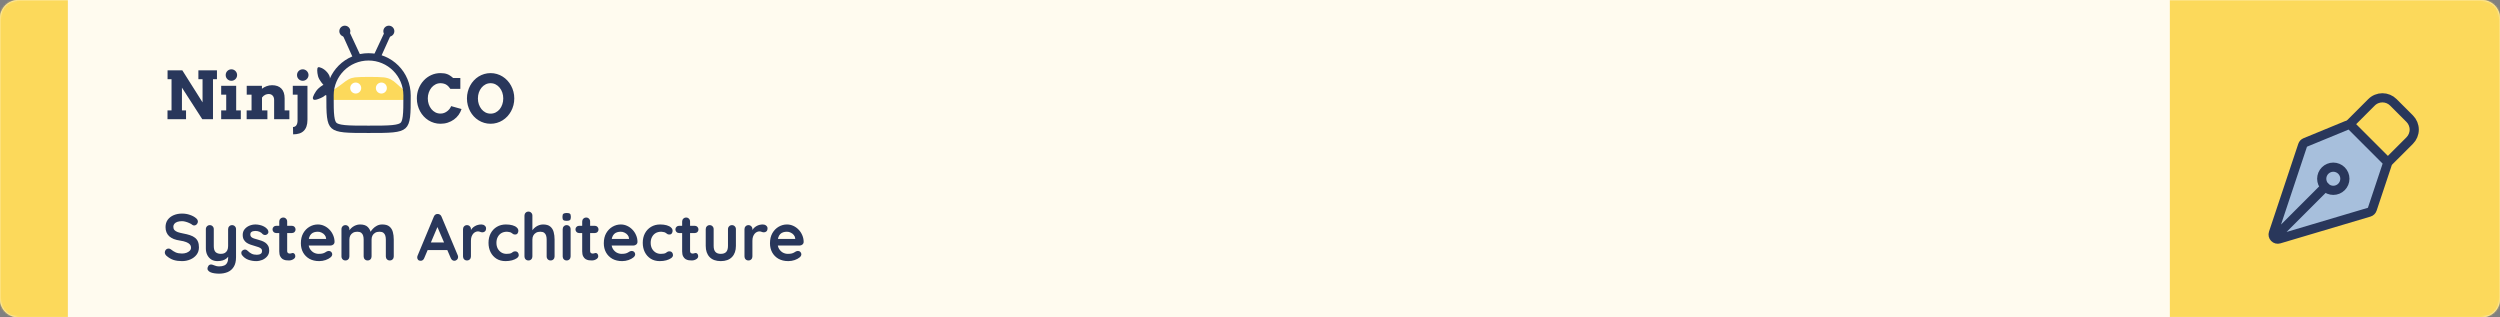 <svg width="1363" height="173" viewBox="0 0 1363 173" fill="none" xmlns="http://www.w3.org/2000/svg">
<rect x="0" y="0" width="1363" height="173" fill="#808080" stroke="none"/>
<mask id="path-1-inside-1_1166_1467" fill="white">
<path d="M0 10C0 4.477 4.477 0 10 0H1353C1358.52 0 1363 4.477 1363 10V163C1363 168.523 1358.52 173 1353 173H10C4.477 173 0 168.523 0 163V10Z"/>
</mask>
<path d="M0 10C0 4.477 4.477 0 10 0H1353C1358.52 0 1363 4.477 1363 10V163C1363 168.523 1358.52 173 1353 173H10C4.477 173 0 168.523 0 163V10Z" fill="#FFFBEF"/>
<path d="M0 0H1363H0ZM1363 173H0H1363ZM10 173C-15.957 173 -37 151.957 -37 126V47C-37 21.043 -15.957 0 10 0H37C37 0 37 4.477 37 10V163C37 168.523 37 173 37 173H10ZM1456.5 0C1504.27 0 1543 38.727 1543 86.5C1543 134.273 1504.27 173 1456.5 173H1183C1183 173 1183 168.523 1183 163V10C1183 4.477 1183 0 1183 0H1456.5Z" fill="#FCD95B" mask="url(#path-1-inside-1_1166_1467)"/>
<path d="M99.212 142.36C97.532 142.36 96.02 142.156 94.676 141.748C93.332 141.316 92.048 140.572 90.824 139.516C90.512 139.252 90.272 138.952 90.104 138.616C89.936 138.28 89.852 137.944 89.852 137.608C89.852 137.056 90.044 136.576 90.428 136.168C90.836 135.736 91.34 135.52 91.94 135.52C92.396 135.52 92.804 135.664 93.164 135.952C94.076 136.696 94.976 137.26 95.864 137.644C96.776 138.028 97.892 138.22 99.212 138.22C100.1 138.22 100.916 138.088 101.66 137.824C102.404 137.536 103.004 137.164 103.46 136.708C103.916 136.228 104.144 135.688 104.144 135.088C104.144 134.368 103.928 133.756 103.496 133.252C103.064 132.748 102.404 132.328 101.516 131.992C100.628 131.632 99.5 131.356 98.132 131.164C96.836 130.972 95.696 130.684 94.712 130.3C93.728 129.892 92.9 129.388 92.228 128.788C91.58 128.164 91.088 127.444 90.752 126.628C90.416 125.788 90.248 124.852 90.248 123.82C90.248 122.26 90.644 120.928 91.436 119.824C92.252 118.72 93.344 117.88 94.712 117.304C96.08 116.728 97.592 116.44 99.248 116.44C100.808 116.44 102.248 116.68 103.568 117.16C104.912 117.616 106.004 118.204 106.844 118.924C107.54 119.476 107.888 120.112 107.888 120.832C107.888 121.36 107.684 121.84 107.276 122.272C106.868 122.704 106.388 122.92 105.836 122.92C105.476 122.92 105.152 122.812 104.864 122.596C104.48 122.26 103.964 121.948 103.316 121.66C102.668 121.348 101.984 121.096 101.264 120.904C100.544 120.688 99.872 120.58 99.248 120.58C98.216 120.58 97.34 120.712 96.62 120.976C95.924 121.24 95.396 121.6 95.036 122.056C94.676 122.512 94.496 123.04 94.496 123.64C94.496 124.36 94.7 124.96 95.108 125.44C95.54 125.896 96.152 126.268 96.944 126.556C97.736 126.82 98.684 127.06 99.788 127.276C101.228 127.54 102.488 127.852 103.568 128.212C104.672 128.572 105.584 129.04 106.304 129.616C107.024 130.168 107.564 130.876 107.924 131.74C108.284 132.58 108.464 133.612 108.464 134.836C108.464 136.396 108.032 137.74 107.168 138.868C106.304 139.996 105.164 140.86 103.748 141.46C102.356 142.06 100.844 142.36 99.212 142.36ZM126.525 122.74C127.149 122.74 127.665 122.956 128.073 123.388C128.481 123.796 128.685 124.312 128.685 124.936V140.236C128.685 142.444 128.265 144.196 127.425 145.492C126.609 146.812 125.505 147.76 124.113 148.336C122.721 148.912 121.161 149.2 119.433 149.2C118.665 149.2 117.849 149.14 116.985 149.02C116.121 148.9 115.413 148.72 114.861 148.48C114.141 148.168 113.637 147.772 113.349 147.292C113.085 146.836 113.037 146.344 113.205 145.816C113.421 145.12 113.769 144.64 114.249 144.376C114.729 144.136 115.233 144.112 115.761 144.304C116.145 144.424 116.649 144.604 117.273 144.844C117.897 145.108 118.617 145.24 119.433 145.24C120.537 145.24 121.449 145.084 122.169 144.772C122.913 144.484 123.465 143.98 123.825 143.26C124.209 142.564 124.401 141.604 124.401 140.38V137.968L125.157 138.832C124.749 139.624 124.233 140.284 123.609 140.812C123.009 141.316 122.289 141.7 121.449 141.964C120.609 142.228 119.649 142.36 118.569 142.36C117.297 142.36 116.181 142.072 115.221 141.496C114.285 140.896 113.553 140.08 113.025 139.048C112.497 137.992 112.233 136.792 112.233 135.448V124.936C112.233 124.312 112.437 123.796 112.845 123.388C113.253 122.956 113.769 122.74 114.393 122.74C115.017 122.74 115.533 122.956 115.941 123.388C116.349 123.796 116.553 124.312 116.553 124.936V134.152C116.553 135.712 116.889 136.816 117.561 137.464C118.257 138.088 119.217 138.4 120.441 138.4C121.281 138.4 121.989 138.244 122.565 137.932C123.141 137.596 123.585 137.116 123.897 136.492C124.209 135.844 124.365 135.064 124.365 134.152V124.936C124.365 124.312 124.569 123.796 124.977 123.388C125.385 122.956 125.901 122.74 126.525 122.74ZM131.894 139.012C131.654 138.676 131.546 138.244 131.57 137.716C131.594 137.188 131.906 136.732 132.506 136.348C132.89 136.108 133.298 136.012 133.73 136.06C134.162 136.084 134.582 136.3 134.99 136.708C135.686 137.404 136.418 137.944 137.186 138.328C137.954 138.712 138.914 138.904 140.066 138.904C140.426 138.88 140.822 138.832 141.254 138.76C141.686 138.664 142.058 138.472 142.37 138.184C142.706 137.872 142.874 137.404 142.874 136.78C142.874 136.252 142.694 135.832 142.334 135.52C141.974 135.208 141.494 134.944 140.894 134.728C140.318 134.512 139.67 134.308 138.95 134.116C138.206 133.9 137.438 133.66 136.646 133.396C135.878 133.132 135.17 132.796 134.522 132.388C133.874 131.956 133.346 131.392 132.938 130.696C132.53 130 132.326 129.124 132.326 128.068C132.326 126.868 132.662 125.848 133.334 125.008C134.006 124.168 134.87 123.52 135.926 123.064C137.006 122.608 138.134 122.38 139.31 122.38C140.054 122.38 140.834 122.476 141.65 122.668C142.466 122.836 143.246 123.124 143.99 123.532C144.734 123.916 145.358 124.432 145.862 125.08C146.126 125.44 146.282 125.872 146.33 126.376C146.378 126.88 146.15 127.336 145.646 127.744C145.286 128.032 144.866 128.164 144.386 128.14C143.906 128.092 143.51 127.924 143.198 127.636C142.79 127.108 142.238 126.688 141.542 126.376C140.87 126.064 140.09 125.908 139.202 125.908C138.842 125.908 138.446 125.956 138.014 126.052C137.606 126.124 137.246 126.304 136.934 126.592C136.622 126.856 136.466 127.288 136.466 127.888C136.466 128.44 136.646 128.884 137.006 129.22C137.366 129.532 137.846 129.796 138.446 130.012C139.07 130.204 139.73 130.396 140.426 130.588C141.146 130.78 141.878 131.008 142.622 131.272C143.366 131.536 144.05 131.884 144.674 132.316C145.298 132.748 145.802 133.312 146.186 134.008C146.57 134.68 146.762 135.544 146.762 136.6C146.762 137.824 146.402 138.868 145.682 139.732C144.962 140.596 144.062 141.256 142.982 141.712C141.902 142.144 140.798 142.36 139.67 142.36C138.254 142.36 136.838 142.12 135.422 141.64C134.006 141.136 132.83 140.26 131.894 139.012ZM150.593 123.1H159.125C159.701 123.1 160.181 123.292 160.565 123.676C160.949 124.06 161.141 124.54 161.141 125.116C161.141 125.668 160.949 126.136 160.565 126.52C160.181 126.88 159.701 127.06 159.125 127.06H150.593C150.017 127.06 149.537 126.868 149.153 126.484C148.769 126.1 148.577 125.62 148.577 125.044C148.577 124.492 148.769 124.036 149.153 123.676C149.537 123.292 150.017 123.1 150.593 123.1ZM154.445 118.6C155.069 118.6 155.573 118.816 155.957 119.248C156.365 119.656 156.569 120.172 156.569 120.796V136.816C156.569 137.152 156.629 137.428 156.749 137.644C156.893 137.86 157.073 138.016 157.289 138.112C157.529 138.208 157.781 138.256 158.045 138.256C158.333 138.256 158.597 138.208 158.837 138.112C159.077 137.992 159.353 137.932 159.665 137.932C160.001 137.932 160.301 138.088 160.565 138.4C160.853 138.712 160.997 139.144 160.997 139.696C160.997 140.368 160.625 140.92 159.881 141.352C159.161 141.784 158.381 142 157.541 142C157.037 142 156.473 141.964 155.849 141.892C155.249 141.796 154.673 141.592 154.121 141.28C153.593 140.944 153.149 140.44 152.789 139.768C152.429 139.096 152.249 138.172 152.249 136.996V120.796C152.249 120.172 152.453 119.656 152.861 119.248C153.293 118.816 153.821 118.6 154.445 118.6ZM174.004 142.36C171.964 142.36 170.188 141.94 168.676 141.1C167.188 140.236 166.036 139.072 165.22 137.608C164.428 136.144 164.032 134.488 164.032 132.64C164.032 130.48 164.464 128.644 165.328 127.132C166.216 125.596 167.368 124.42 168.784 123.604C170.2 122.788 171.7 122.38 173.284 122.38C174.508 122.38 175.66 122.632 176.74 123.136C177.844 123.64 178.816 124.336 179.656 125.224C180.496 126.088 181.156 127.096 181.636 128.248C182.14 129.4 182.392 130.624 182.392 131.92C182.368 132.496 182.14 132.964 181.708 133.324C181.276 133.684 180.772 133.864 180.196 133.864H166.444L165.364 130.264H178.576L177.784 130.984V130.012C177.736 129.316 177.484 128.692 177.028 128.14C176.596 127.588 176.044 127.156 175.372 126.844C174.724 126.508 174.028 126.34 173.284 126.34C172.564 126.34 171.892 126.436 171.268 126.628C170.644 126.82 170.104 127.144 169.648 127.6C169.192 128.056 168.832 128.668 168.568 129.436C168.304 130.204 168.172 131.176 168.172 132.352C168.172 133.648 168.436 134.752 168.964 135.664C169.516 136.552 170.212 137.236 171.052 137.716C171.916 138.172 172.828 138.4 173.788 138.4C174.676 138.4 175.384 138.328 175.912 138.184C176.44 138.04 176.86 137.872 177.172 137.68C177.508 137.464 177.808 137.284 178.072 137.14C178.504 136.924 178.912 136.816 179.296 136.816C179.824 136.816 180.256 136.996 180.592 137.356C180.952 137.716 181.132 138.136 181.132 138.616C181.132 139.264 180.796 139.852 180.124 140.38C179.5 140.908 178.624 141.376 177.496 141.784C176.368 142.168 175.204 142.36 174.004 142.36ZM196.282 122.38C198.202 122.38 199.618 122.848 200.53 123.784C201.442 124.696 202.042 125.884 202.33 127.348L201.718 127.024L202.006 126.448C202.294 125.896 202.738 125.308 203.338 124.684C203.938 124.036 204.658 123.496 205.498 123.064C206.362 122.608 207.322 122.38 208.378 122.38C210.106 122.38 211.414 122.752 212.302 123.496C213.214 124.24 213.838 125.236 214.174 126.484C214.51 127.708 214.678 129.076 214.678 130.588V139.804C214.678 140.428 214.474 140.956 214.066 141.388C213.658 141.796 213.142 142 212.518 142C211.894 142 211.378 141.796 210.97 141.388C210.562 140.956 210.358 140.428 210.358 139.804V130.588C210.358 129.796 210.262 129.088 210.07 128.464C209.878 127.816 209.53 127.3 209.026 126.916C208.522 126.532 207.802 126.34 206.866 126.34C205.954 126.34 205.174 126.532 204.526 126.916C203.878 127.3 203.386 127.816 203.05 128.464C202.738 129.088 202.582 129.796 202.582 130.588V139.804C202.582 140.428 202.378 140.956 201.97 141.388C201.562 141.796 201.046 142 200.422 142C199.798 142 199.282 141.796 198.874 141.388C198.466 140.956 198.262 140.428 198.262 139.804V130.588C198.262 129.796 198.166 129.088 197.974 128.464C197.782 127.816 197.434 127.3 196.93 126.916C196.426 126.532 195.706 126.34 194.77 126.34C193.858 126.34 193.078 126.532 192.43 126.916C191.782 127.3 191.29 127.816 190.954 128.464C190.642 129.088 190.486 129.796 190.486 130.588V139.804C190.486 140.428 190.282 140.956 189.874 141.388C189.466 141.796 188.95 142 188.326 142C187.702 142 187.186 141.796 186.778 141.388C186.37 140.956 186.166 140.428 186.166 139.804V124.936C186.166 124.312 186.37 123.796 186.778 123.388C187.186 122.956 187.702 122.74 188.326 122.74C188.95 122.74 189.466 122.956 189.874 123.388C190.282 123.796 190.486 124.312 190.486 124.936V126.484L189.946 126.376C190.162 125.968 190.462 125.536 190.846 125.08C191.23 124.6 191.698 124.156 192.25 123.748C192.802 123.34 193.414 123.016 194.086 122.776C194.758 122.512 195.49 122.38 196.282 122.38ZM239.056 122.452L231.28 140.74C231.112 141.196 230.848 141.556 230.488 141.82C230.152 142.06 229.78 142.18 229.372 142.18C228.724 142.18 228.244 142 227.932 141.64C227.62 141.28 227.464 140.836 227.464 140.308C227.464 140.092 227.5 139.864 227.572 139.624L236.536 118.096C236.728 117.616 237.016 117.244 237.4 116.98C237.808 116.716 238.24 116.608 238.696 116.656C239.128 116.656 239.524 116.788 239.884 117.052C240.268 117.292 240.544 117.64 240.712 118.096L249.568 139.192C249.688 139.504 249.748 139.792 249.748 140.056C249.748 140.704 249.532 141.22 249.1 141.604C248.692 141.988 248.236 142.18 247.732 142.18C247.3 142.18 246.904 142.048 246.544 141.784C246.208 141.52 245.944 141.16 245.752 140.704L238.012 122.668L239.056 122.452ZM232.396 136.348L234.376 132.208H244.096L244.78 136.348H232.396ZM254.596 142C253.972 142 253.456 141.796 253.048 141.388C252.64 140.956 252.436 140.428 252.436 139.804V124.936C252.436 124.312 252.64 123.796 253.048 123.388C253.456 122.956 253.972 122.74 254.596 122.74C255.22 122.74 255.736 122.956 256.144 123.388C256.552 123.796 256.756 124.312 256.756 124.936V128.32L256.504 125.908C256.768 125.332 257.104 124.828 257.512 124.396C257.944 123.94 258.424 123.568 258.952 123.28C259.48 122.968 260.044 122.74 260.644 122.596C261.244 122.452 261.844 122.38 262.444 122.38C263.164 122.38 263.764 122.584 264.244 122.992C264.748 123.4 265 123.88 265 124.432C265 125.224 264.796 125.8 264.388 126.16C263.98 126.496 263.536 126.664 263.056 126.664C262.6 126.664 262.18 126.58 261.796 126.412C261.436 126.244 261.016 126.16 260.536 126.16C260.104 126.16 259.66 126.268 259.204 126.484C258.772 126.676 258.364 126.988 257.98 127.42C257.62 127.852 257.32 128.392 257.08 129.04C256.864 129.664 256.756 130.408 256.756 131.272V139.804C256.756 140.428 256.552 140.956 256.144 141.388C255.736 141.796 255.22 142 254.596 142ZM275.804 122.38C277.172 122.38 278.36 122.524 279.368 122.812C280.4 123.1 281.192 123.508 281.744 124.036C282.32 124.54 282.608 125.152 282.608 125.872C282.608 126.352 282.464 126.808 282.176 127.24C281.888 127.648 281.468 127.852 280.916 127.852C280.532 127.852 280.208 127.804 279.944 127.708C279.704 127.588 279.488 127.444 279.296 127.276C279.104 127.108 278.876 126.952 278.612 126.808C278.372 126.664 278 126.556 277.496 126.484C277.016 126.388 276.656 126.34 276.416 126.34C275.192 126.34 274.148 126.604 273.284 127.132C272.444 127.66 271.796 128.38 271.34 129.292C270.884 130.18 270.656 131.212 270.656 132.388C270.656 133.54 270.884 134.572 271.34 135.484C271.82 136.372 272.468 137.08 273.284 137.608C274.124 138.136 275.084 138.4 276.164 138.4C276.764 138.4 277.28 138.364 277.712 138.292C278.144 138.22 278.504 138.112 278.792 137.968C279.128 137.776 279.428 137.572 279.692 137.356C279.956 137.14 280.352 137.032 280.88 137.032C281.504 137.032 281.984 137.236 282.32 137.644C282.656 138.028 282.824 138.508 282.824 139.084C282.824 139.684 282.488 140.236 281.816 140.74C281.144 141.22 280.256 141.616 279.152 141.928C278.072 142.216 276.896 142.36 275.624 142.36C273.728 142.36 272.084 141.928 270.692 141.064C269.3 140.176 268.22 138.976 267.452 137.464C266.708 135.952 266.336 134.26 266.336 132.388C266.336 130.42 266.732 128.692 267.524 127.204C268.34 125.692 269.456 124.516 270.872 123.676C272.312 122.812 273.956 122.38 275.804 122.38ZM296.056 122.38C297.784 122.38 299.092 122.752 299.98 123.496C300.892 124.24 301.516 125.236 301.852 126.484C302.188 127.708 302.356 129.076 302.356 130.588V139.804C302.356 140.428 302.152 140.956 301.744 141.388C301.336 141.796 300.82 142 300.196 142C299.572 142 299.056 141.796 298.648 141.388C298.24 140.956 298.036 140.428 298.036 139.804V130.588C298.036 129.796 297.94 129.088 297.748 128.464C297.556 127.816 297.208 127.3 296.704 126.916C296.2 126.532 295.48 126.34 294.544 126.34C293.632 126.34 292.852 126.532 292.204 126.916C291.556 127.3 291.064 127.816 290.728 128.464C290.416 129.088 290.26 129.796 290.26 130.588V139.804C290.26 140.428 290.056 140.956 289.648 141.388C289.24 141.796 288.724 142 288.1 142C287.476 142 286.96 141.796 286.552 141.388C286.144 140.956 285.94 140.428 285.94 139.804V117.556C285.94 116.932 286.144 116.416 286.552 116.008C286.96 115.576 287.476 115.36 288.1 115.36C288.724 115.36 289.24 115.576 289.648 116.008C290.056 116.416 290.26 116.932 290.26 117.556V126.484L289.72 126.376C289.936 125.968 290.236 125.536 290.62 125.08C291.004 124.6 291.472 124.156 292.024 123.748C292.576 123.34 293.188 123.016 293.86 122.776C294.532 122.512 295.264 122.38 296.056 122.38ZM311.101 139.804C311.101 140.428 310.897 140.956 310.489 141.388C310.081 141.796 309.565 142 308.941 142C308.317 142 307.801 141.796 307.393 141.388C306.985 140.956 306.781 140.428 306.781 139.804V124.936C306.781 124.312 306.985 123.796 307.393 123.388C307.801 122.956 308.317 122.74 308.941 122.74C309.565 122.74 310.081 122.956 310.489 123.388C310.897 123.796 311.101 124.312 311.101 124.936V139.804ZM308.905 120.4C308.089 120.4 307.513 120.268 307.177 120.004C306.841 119.74 306.673 119.272 306.673 118.6V117.916C306.673 117.22 306.853 116.752 307.213 116.512C307.597 116.248 308.173 116.116 308.941 116.116C309.781 116.116 310.369 116.248 310.705 116.512C311.041 116.776 311.209 117.244 311.209 117.916V118.6C311.209 119.296 311.029 119.776 310.669 120.04C310.309 120.28 309.721 120.4 308.905 120.4ZM315.757 123.1H324.289C324.865 123.1 325.345 123.292 325.729 123.676C326.113 124.06 326.305 124.54 326.305 125.116C326.305 125.668 326.113 126.136 325.729 126.52C325.345 126.88 324.865 127.06 324.289 127.06H315.757C315.181 127.06 314.701 126.868 314.317 126.484C313.933 126.1 313.741 125.62 313.741 125.044C313.741 124.492 313.933 124.036 314.317 123.676C314.701 123.292 315.181 123.1 315.757 123.1ZM319.609 118.6C320.233 118.6 320.737 118.816 321.121 119.248C321.529 119.656 321.733 120.172 321.733 120.796V136.816C321.733 137.152 321.793 137.428 321.913 137.644C322.057 137.86 322.237 138.016 322.453 138.112C322.693 138.208 322.945 138.256 323.209 138.256C323.497 138.256 323.761 138.208 324.001 138.112C324.241 137.992 324.517 137.932 324.829 137.932C325.165 137.932 325.465 138.088 325.729 138.4C326.017 138.712 326.161 139.144 326.161 139.696C326.161 140.368 325.789 140.92 325.045 141.352C324.325 141.784 323.545 142 322.705 142C322.201 142 321.637 141.964 321.013 141.892C320.413 141.796 319.837 141.592 319.285 141.28C318.757 140.944 318.313 140.44 317.953 139.768C317.593 139.096 317.413 138.172 317.413 136.996V120.796C317.413 120.172 317.617 119.656 318.025 119.248C318.457 118.816 318.985 118.6 319.609 118.6ZM339.168 142.36C337.128 142.36 335.352 141.94 333.84 141.1C332.352 140.236 331.2 139.072 330.384 137.608C329.592 136.144 329.196 134.488 329.196 132.64C329.196 130.48 329.628 128.644 330.492 127.132C331.38 125.596 332.532 124.42 333.948 123.604C335.364 122.788 336.864 122.38 338.448 122.38C339.672 122.38 340.824 122.632 341.904 123.136C343.008 123.64 343.98 124.336 344.82 125.224C345.66 126.088 346.32 127.096 346.8 128.248C347.304 129.4 347.556 130.624 347.556 131.92C347.532 132.496 347.304 132.964 346.872 133.324C346.44 133.684 345.936 133.864 345.36 133.864H331.608L330.528 130.264H343.74L342.948 130.984V130.012C342.9 129.316 342.648 128.692 342.192 128.14C341.76 127.588 341.208 127.156 340.536 126.844C339.888 126.508 339.192 126.34 338.448 126.34C337.728 126.34 337.056 126.436 336.432 126.628C335.808 126.82 335.268 127.144 334.812 127.6C334.356 128.056 333.996 128.668 333.732 129.436C333.468 130.204 333.336 131.176 333.336 132.352C333.336 133.648 333.6 134.752 334.128 135.664C334.68 136.552 335.376 137.236 336.216 137.716C337.08 138.172 337.992 138.4 338.952 138.4C339.84 138.4 340.548 138.328 341.076 138.184C341.604 138.04 342.024 137.872 342.336 137.68C342.672 137.464 342.972 137.284 343.236 137.14C343.668 136.924 344.076 136.816 344.46 136.816C344.988 136.816 345.42 136.996 345.756 137.356C346.116 137.716 346.296 138.136 346.296 138.616C346.296 139.264 345.96 139.852 345.288 140.38C344.664 140.908 343.788 141.376 342.66 141.784C341.532 142.168 340.368 142.36 339.168 142.36ZM359.898 122.38C361.266 122.38 362.454 122.524 363.462 122.812C364.494 123.1 365.286 123.508 365.838 124.036C366.414 124.54 366.702 125.152 366.702 125.872C366.702 126.352 366.558 126.808 366.27 127.24C365.982 127.648 365.562 127.852 365.01 127.852C364.626 127.852 364.302 127.804 364.038 127.708C363.798 127.588 363.582 127.444 363.39 127.276C363.198 127.108 362.97 126.952 362.706 126.808C362.466 126.664 362.094 126.556 361.59 126.484C361.11 126.388 360.75 126.34 360.51 126.34C359.286 126.34 358.242 126.604 357.378 127.132C356.538 127.66 355.89 128.38 355.434 129.292C354.978 130.18 354.75 131.212 354.75 132.388C354.75 133.54 354.978 134.572 355.434 135.484C355.914 136.372 356.562 137.08 357.378 137.608C358.218 138.136 359.178 138.4 360.258 138.4C360.858 138.4 361.374 138.364 361.806 138.292C362.238 138.22 362.598 138.112 362.886 137.968C363.222 137.776 363.522 137.572 363.786 137.356C364.05 137.14 364.446 137.032 364.974 137.032C365.598 137.032 366.078 137.236 366.414 137.644C366.75 138.028 366.918 138.508 366.918 139.084C366.918 139.684 366.582 140.236 365.91 140.74C365.238 141.22 364.35 141.616 363.246 141.928C362.166 142.216 360.99 142.36 359.718 142.36C357.822 142.36 356.178 141.928 354.786 141.064C353.394 140.176 352.314 138.976 351.546 137.464C350.802 135.952 350.43 134.26 350.43 132.388C350.43 130.42 350.826 128.692 351.618 127.204C352.434 125.692 353.55 124.516 354.966 123.676C356.406 122.812 358.05 122.38 359.898 122.38ZM370.249 123.1H378.781C379.357 123.1 379.837 123.292 380.221 123.676C380.605 124.06 380.797 124.54 380.797 125.116C380.797 125.668 380.605 126.136 380.221 126.52C379.837 126.88 379.357 127.06 378.781 127.06H370.249C369.673 127.06 369.193 126.868 368.809 126.484C368.425 126.1 368.233 125.62 368.233 125.044C368.233 124.492 368.425 124.036 368.809 123.676C369.193 123.292 369.673 123.1 370.249 123.1ZM374.101 118.6C374.725 118.6 375.229 118.816 375.613 119.248C376.021 119.656 376.225 120.172 376.225 120.796V136.816C376.225 137.152 376.285 137.428 376.405 137.644C376.549 137.86 376.729 138.016 376.945 138.112C377.185 138.208 377.437 138.256 377.701 138.256C377.989 138.256 378.253 138.208 378.493 138.112C378.733 137.992 379.009 137.932 379.321 137.932C379.657 137.932 379.957 138.088 380.221 138.4C380.509 138.712 380.653 139.144 380.653 139.696C380.653 140.368 380.281 140.92 379.537 141.352C378.817 141.784 378.037 142 377.197 142C376.693 142 376.129 141.964 375.505 141.892C374.905 141.796 374.329 141.592 373.777 141.28C373.249 140.944 372.805 140.44 372.445 139.768C372.085 139.096 371.905 138.172 371.905 136.996V120.796C371.905 120.172 372.109 119.656 372.517 119.248C372.949 118.816 373.477 118.6 374.101 118.6ZM399.056 122.74C399.68 122.74 400.196 122.956 400.604 123.388C401.012 123.796 401.216 124.312 401.216 124.936V134.08C401.216 136.624 400.508 138.64 399.092 140.128C397.676 141.616 395.636 142.36 392.972 142.36C390.308 142.36 388.268 141.616 386.852 140.128C385.46 138.64 384.764 136.624 384.764 134.08V124.936C384.764 124.312 384.968 123.796 385.376 123.388C385.784 122.956 386.3 122.74 386.924 122.74C387.548 122.74 388.064 122.956 388.472 123.388C388.88 123.796 389.084 124.312 389.084 124.936V134.08C389.084 135.544 389.408 136.636 390.056 137.356C390.704 138.052 391.676 138.4 392.972 138.4C394.292 138.4 395.276 138.052 395.924 137.356C396.572 136.636 396.896 135.544 396.896 134.08V124.936C396.896 124.312 397.1 123.796 397.508 123.388C397.916 122.956 398.432 122.74 399.056 122.74ZM408.053 142C407.429 142 406.913 141.796 406.505 141.388C406.097 140.956 405.893 140.428 405.893 139.804V124.936C405.893 124.312 406.097 123.796 406.505 123.388C406.913 122.956 407.429 122.74 408.053 122.74C408.677 122.74 409.193 122.956 409.601 123.388C410.009 123.796 410.213 124.312 410.213 124.936V128.32L409.961 125.908C410.225 125.332 410.561 124.828 410.969 124.396C411.401 123.94 411.881 123.568 412.409 123.28C412.937 122.968 413.501 122.74 414.101 122.596C414.701 122.452 415.301 122.38 415.901 122.38C416.621 122.38 417.221 122.584 417.701 122.992C418.205 123.4 418.457 123.88 418.457 124.432C418.457 125.224 418.253 125.8 417.845 126.16C417.437 126.496 416.993 126.664 416.513 126.664C416.057 126.664 415.637 126.58 415.253 126.412C414.893 126.244 414.473 126.16 413.993 126.16C413.561 126.16 413.117 126.268 412.661 126.484C412.229 126.676 411.821 126.988 411.437 127.42C411.077 127.852 410.777 128.392 410.537 129.04C410.321 129.664 410.213 130.408 410.213 131.272V139.804C410.213 140.428 410.009 140.956 409.601 141.388C409.193 141.796 408.677 142 408.053 142ZM429.766 142.36C427.726 142.36 425.95 141.94 424.438 141.1C422.95 140.236 421.798 139.072 420.982 137.608C420.19 136.144 419.794 134.488 419.794 132.64C419.794 130.48 420.226 128.644 421.09 127.132C421.978 125.596 423.13 124.42 424.546 123.604C425.962 122.788 427.462 122.38 429.046 122.38C430.27 122.38 431.422 122.632 432.502 123.136C433.606 123.64 434.578 124.336 435.418 125.224C436.258 126.088 436.918 127.096 437.398 128.248C437.902 129.4 438.154 130.624 438.154 131.92C438.13 132.496 437.902 132.964 437.47 133.324C437.038 133.684 436.534 133.864 435.958 133.864H422.206L421.126 130.264H434.338L433.546 130.984V130.012C433.498 129.316 433.246 128.692 432.79 128.14C432.358 127.588 431.806 127.156 431.134 126.844C430.486 126.508 429.79 126.34 429.046 126.34C428.326 126.34 427.654 126.436 427.03 126.628C426.406 126.82 425.866 127.144 425.41 127.6C424.954 128.056 424.594 128.668 424.33 129.436C424.066 130.204 423.934 131.176 423.934 132.352C423.934 133.648 424.198 134.752 424.726 135.664C425.278 136.552 425.974 137.236 426.814 137.716C427.678 138.172 428.59 138.4 429.55 138.4C430.438 138.4 431.146 138.328 431.674 138.184C432.202 138.04 432.622 137.872 432.934 137.68C433.27 137.464 433.57 137.284 433.834 137.14C434.266 136.924 434.674 136.816 435.058 136.816C435.586 136.816 436.018 136.996 436.354 137.356C436.714 137.716 436.894 138.136 436.894 138.616C436.894 139.264 436.558 139.852 435.886 140.38C435.262 140.908 434.386 141.376 433.258 141.784C432.13 142.168 430.966 142.36 429.766 142.36Z" fill="#29375B"/>
<path d="M209.204 42.68C206.407 42.36 196.291 42.349 193.645 42.674C191 43 189.638 43.929 186.901 46.054C184.165 48.179 181.925 49.472 181.925 49.472V54H219.925V49.472C219.925 49.472 218 48 215.948 46.052C213.896 44.104 212 43 209.204 42.68Z" fill="#FCD95B" stroke="#FCD95B"/>
<circle cx="193.925" cy="48" r="3" fill="white"/>
<circle cx="207.925" cy="48" r="3" fill="white"/>
<path d="M212.4 19.334L207.125 31H192.725L187.7 19.834L190.5 18.5L195.925 30.111H204.325L210 18L212.4 19.334Z" fill="#29375B" stroke="#29375B"/>
<circle cx="188" cy="17" r="3" fill="#29375B"/>
<circle cx="212" cy="17" r="3" fill="#29375B"/>
<path d="M178.004 39.75C180.029 42.151 179.113 43.349 179.488 43.392L180.238 43.477L179.309 51.633L177.059 51.377C177.059 51.377 176.684 52.17 174.605 53.032C172.527 53.893 171.418 54.207 171.092 53.736C170.765 53.265 172.255 50.195 173.863 48.666C175.471 47.137 176.848 46.565 176.848 46.565C177.144 46.297 176.896 46.136 176.896 46.136C176.896 46.136 174.441 43.594 173.866 41.388C173.291 39.182 173.373 37.051 173.748 37.094C173.748 37.094 175.979 37.348 178.004 39.75Z" fill="#29375B" stroke="#29375B"/>
<path d="M221.925 52C221.925 57.18 221.921 60.874 221.581 63.604C221.241 66.325 220.611 67.649 219.719 68.445C218.778 69.283 217.17 69.878 214.024 70.189C210.912 70.498 206.718 70.5 200.925 70.5C195.131 70.5 190.937 70.498 187.825 70.189C184.68 69.878 183.071 69.283 182.13 68.445C181.238 67.649 180.608 66.325 180.269 63.604C179.928 60.874 179.925 57.18 179.925 52C179.925 40.402 189.327 31 200.925 31C212.523 31 221.925 40.402 221.925 52Z" stroke="#29375B" stroke-width="4"/>
<path d="M108.16 38.352H118.285V43.185H116.123V65H110.287L99.195 47.773V60.184H101.428V65H91.32V60.184H93.518V43.185H91.356V38.352H99.406L110.428 55.807V43.185H108.16V38.352ZM120.588 46.789H128.762V60.184H131.293V65H120.588V60.184H123.33V51.605H120.588V46.789ZM123.049 40.918C123.049 40.484 123.125 40.08 123.277 39.705C123.441 39.318 123.664 38.984 123.945 38.703C124.227 38.422 124.555 38.199 124.93 38.035C125.316 37.871 125.732 37.789 126.178 37.789C126.6 37.789 126.998 37.871 127.373 38.035C127.748 38.199 128.076 38.422 128.357 38.703C128.639 38.984 128.861 39.318 129.025 39.705C129.189 40.08 129.271 40.484 129.271 40.918C129.271 41.352 129.189 41.762 129.025 42.148C128.861 42.523 128.639 42.852 128.357 43.133C128.076 43.414 127.748 43.637 127.373 43.801C126.998 43.965 126.6 44.047 126.178 44.047C125.732 44.047 125.316 43.965 124.93 43.801C124.555 43.637 124.227 43.414 123.945 43.133C123.664 42.852 123.441 42.523 123.277 42.148C123.125 41.762 123.049 41.352 123.049 40.918ZM149.451 54.523C149.451 53.504 149.182 52.707 148.643 52.133C148.104 51.547 147.389 51.254 146.498 51.254C145.889 51.254 145.273 51.389 144.652 51.658C144.031 51.928 143.428 52.432 142.842 53.17V60.184H145.795V65H134.475V60.184H137.146V51.605H134.51V46.789H142.807V48.389C143.568 47.791 144.418 47.322 145.355 46.982C146.305 46.631 147.301 46.455 148.344 46.455C150.535 46.455 152.223 47.07 153.406 48.301C154.59 49.52 155.182 51.307 155.182 53.662V60.184H157.766V65H149.451V54.523ZM159.629 46.789H167.627V65.316C167.627 66.711 167.451 67.906 167.1 68.902C166.76 69.898 166.256 70.719 165.588 71.363C164.932 72.008 164.117 72.482 163.145 72.787C162.172 73.092 161.059 73.244 159.805 73.244L159.734 69.254C160.578 69.219 161.205 68.879 161.615 68.234C162.025 67.602 162.23 66.752 162.23 65.686V51.605H159.629V46.789ZM161.932 40.918C161.932 40.484 162.008 40.08 162.16 39.705C162.324 39.318 162.547 38.984 162.828 38.703C163.109 38.422 163.438 38.199 163.812 38.035C164.199 37.871 164.615 37.789 165.061 37.789C165.482 37.789 165.881 37.871 166.256 38.035C166.643 38.199 166.977 38.422 167.258 38.703C167.551 38.984 167.779 39.318 167.943 39.705C168.119 40.08 168.207 40.484 168.207 40.918C168.207 41.352 168.119 41.762 167.943 42.148C167.779 42.523 167.551 42.852 167.258 43.133C166.977 43.414 166.643 43.637 166.256 43.801C165.881 43.965 165.482 44.047 165.061 44.047C164.615 44.047 164.199 43.965 163.812 43.801C163.438 43.637 163.109 43.414 162.828 43.133C162.547 42.852 162.324 42.523 162.16 42.148C162.008 41.762 161.932 41.352 161.932 40.918Z" fill="#29375B"/>
<path d="M245.545 48.455C244.889 47.518 244.297 46.855 243.77 46.469C243.242 46.07 242.674 45.789 242.064 45.625C241.455 45.449 240.816 45.361 240.148 45.361C239.164 45.361 238.25 45.584 237.406 46.029C236.562 46.463 235.83 47.06 235.209 47.822C234.6 48.572 234.119 49.451 233.768 50.459C233.416 51.455 233.24 52.516 233.24 53.641C233.24 54.777 233.41 55.85 233.75 56.857C234.102 57.853 234.582 58.727 235.191 59.477C235.801 60.227 236.527 60.824 237.371 61.27C238.215 61.703 239.141 61.92 240.148 61.92C240.852 61.92 241.508 61.809 242.117 61.586C242.727 61.352 243.277 61.047 243.77 60.672C244.273 60.297 244.713 59.869 245.088 59.389C245.463 58.897 245.756 58.387 245.967 57.859L251.627 59.441C251.264 60.59 250.73 61.656 250.027 62.641C249.324 63.613 248.475 64.457 247.479 65.172C246.494 65.887 245.381 66.449 244.139 66.859C242.908 67.269 241.578 67.475 240.148 67.475C238.941 67.475 237.787 67.311 236.686 66.982C235.584 66.654 234.553 66.191 233.592 65.594C232.643 64.996 231.775 64.275 230.99 63.432C230.217 62.588 229.555 61.656 229.004 60.637C228.453 59.605 228.025 58.504 227.721 57.332C227.416 56.148 227.264 54.918 227.264 53.641C227.264 51.73 227.598 49.943 228.266 48.279C228.934 46.603 229.848 45.145 231.008 43.902C232.168 42.648 233.527 41.664 235.086 40.949C236.656 40.223 238.344 39.859 240.148 39.859C241.59 39.859 242.803 40.041 243.787 40.404C244.771 40.756 245.855 41.459 247.039 42.514H250.977V48.455H245.545ZM267.465 67.475C266.258 67.475 265.104 67.311 264.002 66.982C262.9 66.654 261.869 66.191 260.908 65.594C259.959 64.996 259.092 64.281 258.307 63.449C257.533 62.605 256.871 61.674 256.32 60.654C255.77 59.623 255.342 58.522 255.037 57.35C254.732 56.178 254.58 54.953 254.58 53.676C254.58 52.398 254.732 51.174 255.037 50.002C255.342 48.818 255.77 47.717 256.32 46.697C256.871 45.666 257.533 44.734 258.307 43.902C259.092 43.059 259.959 42.338 260.908 41.74C261.869 41.143 262.9 40.68 264.002 40.352C265.104 40.023 266.258 39.859 267.465 39.859C268.672 39.859 269.826 40.023 270.928 40.352C272.041 40.68 273.072 41.143 274.021 41.74C274.982 42.338 275.85 43.059 276.623 43.902C277.408 44.734 278.076 45.666 278.627 46.697C279.189 47.717 279.623 48.818 279.928 50.002C280.232 51.174 280.385 52.398 280.385 53.676C280.385 54.941 280.232 56.166 279.928 57.35C279.623 58.522 279.189 59.623 278.627 60.654C278.076 61.674 277.408 62.605 276.623 63.449C275.85 64.281 274.982 64.996 274.021 65.594C273.072 66.191 272.041 66.654 270.928 66.982C269.826 67.311 268.672 67.475 267.465 67.475ZM267.465 61.955C268.484 61.955 269.416 61.738 270.26 61.305C271.115 60.859 271.848 60.262 272.457 59.512C273.066 58.75 273.535 57.871 273.863 56.875C274.203 55.867 274.373 54.801 274.373 53.676C274.373 52.539 274.203 51.467 273.863 50.459C273.523 49.451 273.043 48.572 272.422 47.822C271.812 47.06 271.086 46.463 270.242 46.029C269.398 45.584 268.473 45.361 267.465 45.361C266.457 45.361 265.531 45.584 264.688 46.029C263.844 46.463 263.117 47.06 262.508 47.822C261.898 48.572 261.418 49.451 261.066 50.459C260.727 51.467 260.557 52.539 260.557 53.676C260.557 54.801 260.727 55.867 261.066 56.875C261.418 57.871 261.898 58.75 262.508 59.512C263.117 60.262 263.844 60.859 264.688 61.305C265.531 61.738 266.457 61.955 267.465 61.955Z" fill="#29375B"/>
<g clip-path="url(#clip0_1166_1467)">
<mask id="mask0_1166_1467" style="mask-type:luminance" maskUnits="userSpaceOnUse" x="1227" y="42" width="101" height="101">
<path d="M1227 42H1328V143H1227V42Z" fill="white"/>
</mask>
<g mask="url(#mask0_1166_1467)">
<path d="M1301.38 90.009L1293.36 114.059C1293.23 114.445 1293.01 114.794 1292.72 115.077C1292.43 115.359 1292.08 115.568 1291.69 115.684L1242.54 130.291C1242.1 130.422 1241.63 130.43 1241.18 130.313C1240.73 130.195 1240.33 129.958 1240.01 129.626C1239.69 129.294 1239.46 128.88 1239.36 128.43C1239.26 127.979 1239.28 127.51 1239.43 127.071L1255.39 79.206C1255.5 78.862 1255.69 78.547 1255.93 78.282C1256.18 78.017 1256.48 77.808 1256.82 77.67L1279.49 68.336C1279.95 68.145 1280.45 68.096 1280.94 68.193C1281.43 68.29 1281.88 68.531 1282.23 68.883L1300.77 87.421C1301.1 87.752 1301.33 88.171 1301.44 88.628C1301.55 89.085 1301.53 89.563 1301.38 90.009Z" fill="#A7BFDC"/>
<path d="M1240.87 128.7L1267.65 101.918M1301.38 90.009L1293.36 114.059C1293.23 114.445 1293.01 114.794 1292.72 115.077C1292.43 115.359 1292.08 115.568 1291.69 115.684L1242.54 130.291C1242.1 130.422 1241.63 130.43 1241.18 130.313C1240.73 130.195 1240.33 129.958 1240.01 129.626C1239.69 129.294 1239.46 128.88 1239.36 128.43C1239.26 127.979 1239.28 127.51 1239.43 127.071L1255.39 79.206C1255.5 78.862 1255.69 78.547 1255.93 78.282C1256.18 78.017 1256.48 77.808 1256.82 77.67L1279.49 68.336C1279.95 68.145 1280.45 68.096 1280.94 68.193C1281.43 68.29 1281.88 68.531 1282.23 68.883L1300.77 87.421C1301.1 87.752 1301.33 88.171 1301.44 88.628C1301.55 89.085 1301.53 89.563 1301.38 90.009Z" stroke="#29375B" stroke-width="5" stroke-linecap="round" stroke-linejoin="round"/>
<path d="M1301.87 88.527L1313.78 76.622C1315.35 75.044 1316.24 72.903 1316.24 70.671C1316.24 68.44 1315.35 66.299 1313.78 64.721L1304.85 55.791C1304.07 55.009 1303.14 54.389 1302.12 53.965C1301.1 53.542 1300.01 53.324 1298.9 53.324C1297.8 53.324 1296.7 53.542 1295.68 53.965C1294.66 54.389 1293.73 55.009 1292.95 55.791L1281.05 67.696M1276.58 92.988C1275.99 92.402 1275.3 91.937 1274.53 91.62C1273.76 91.303 1272.94 91.14 1272.11 91.14C1271.28 91.14 1270.46 91.304 1269.7 91.621C1268.93 91.939 1268.24 92.404 1267.65 92.99C1267.06 93.577 1266.6 94.273 1266.28 95.039C1265.97 95.805 1265.8 96.626 1265.8 97.455C1265.8 98.284 1265.97 99.105 1266.28 99.871C1266.6 100.636 1267.07 101.332 1267.65 101.918C1268.84 103.102 1270.44 103.767 1272.12 103.766C1273.79 103.766 1275.4 103.1 1276.58 101.916C1277.76 100.732 1278.43 99.126 1278.43 97.452C1278.43 95.777 1277.76 94.172 1276.58 92.988Z" stroke="#29375B" stroke-width="5" stroke-linecap="round" stroke-linejoin="round"/>
</g>
</g>
<defs>
<clipPath id="clip0_1166_1467">
<rect width="101" height="101" fill="white" transform="translate(1227 42)"/>
</clipPath>
</defs>
</svg>
